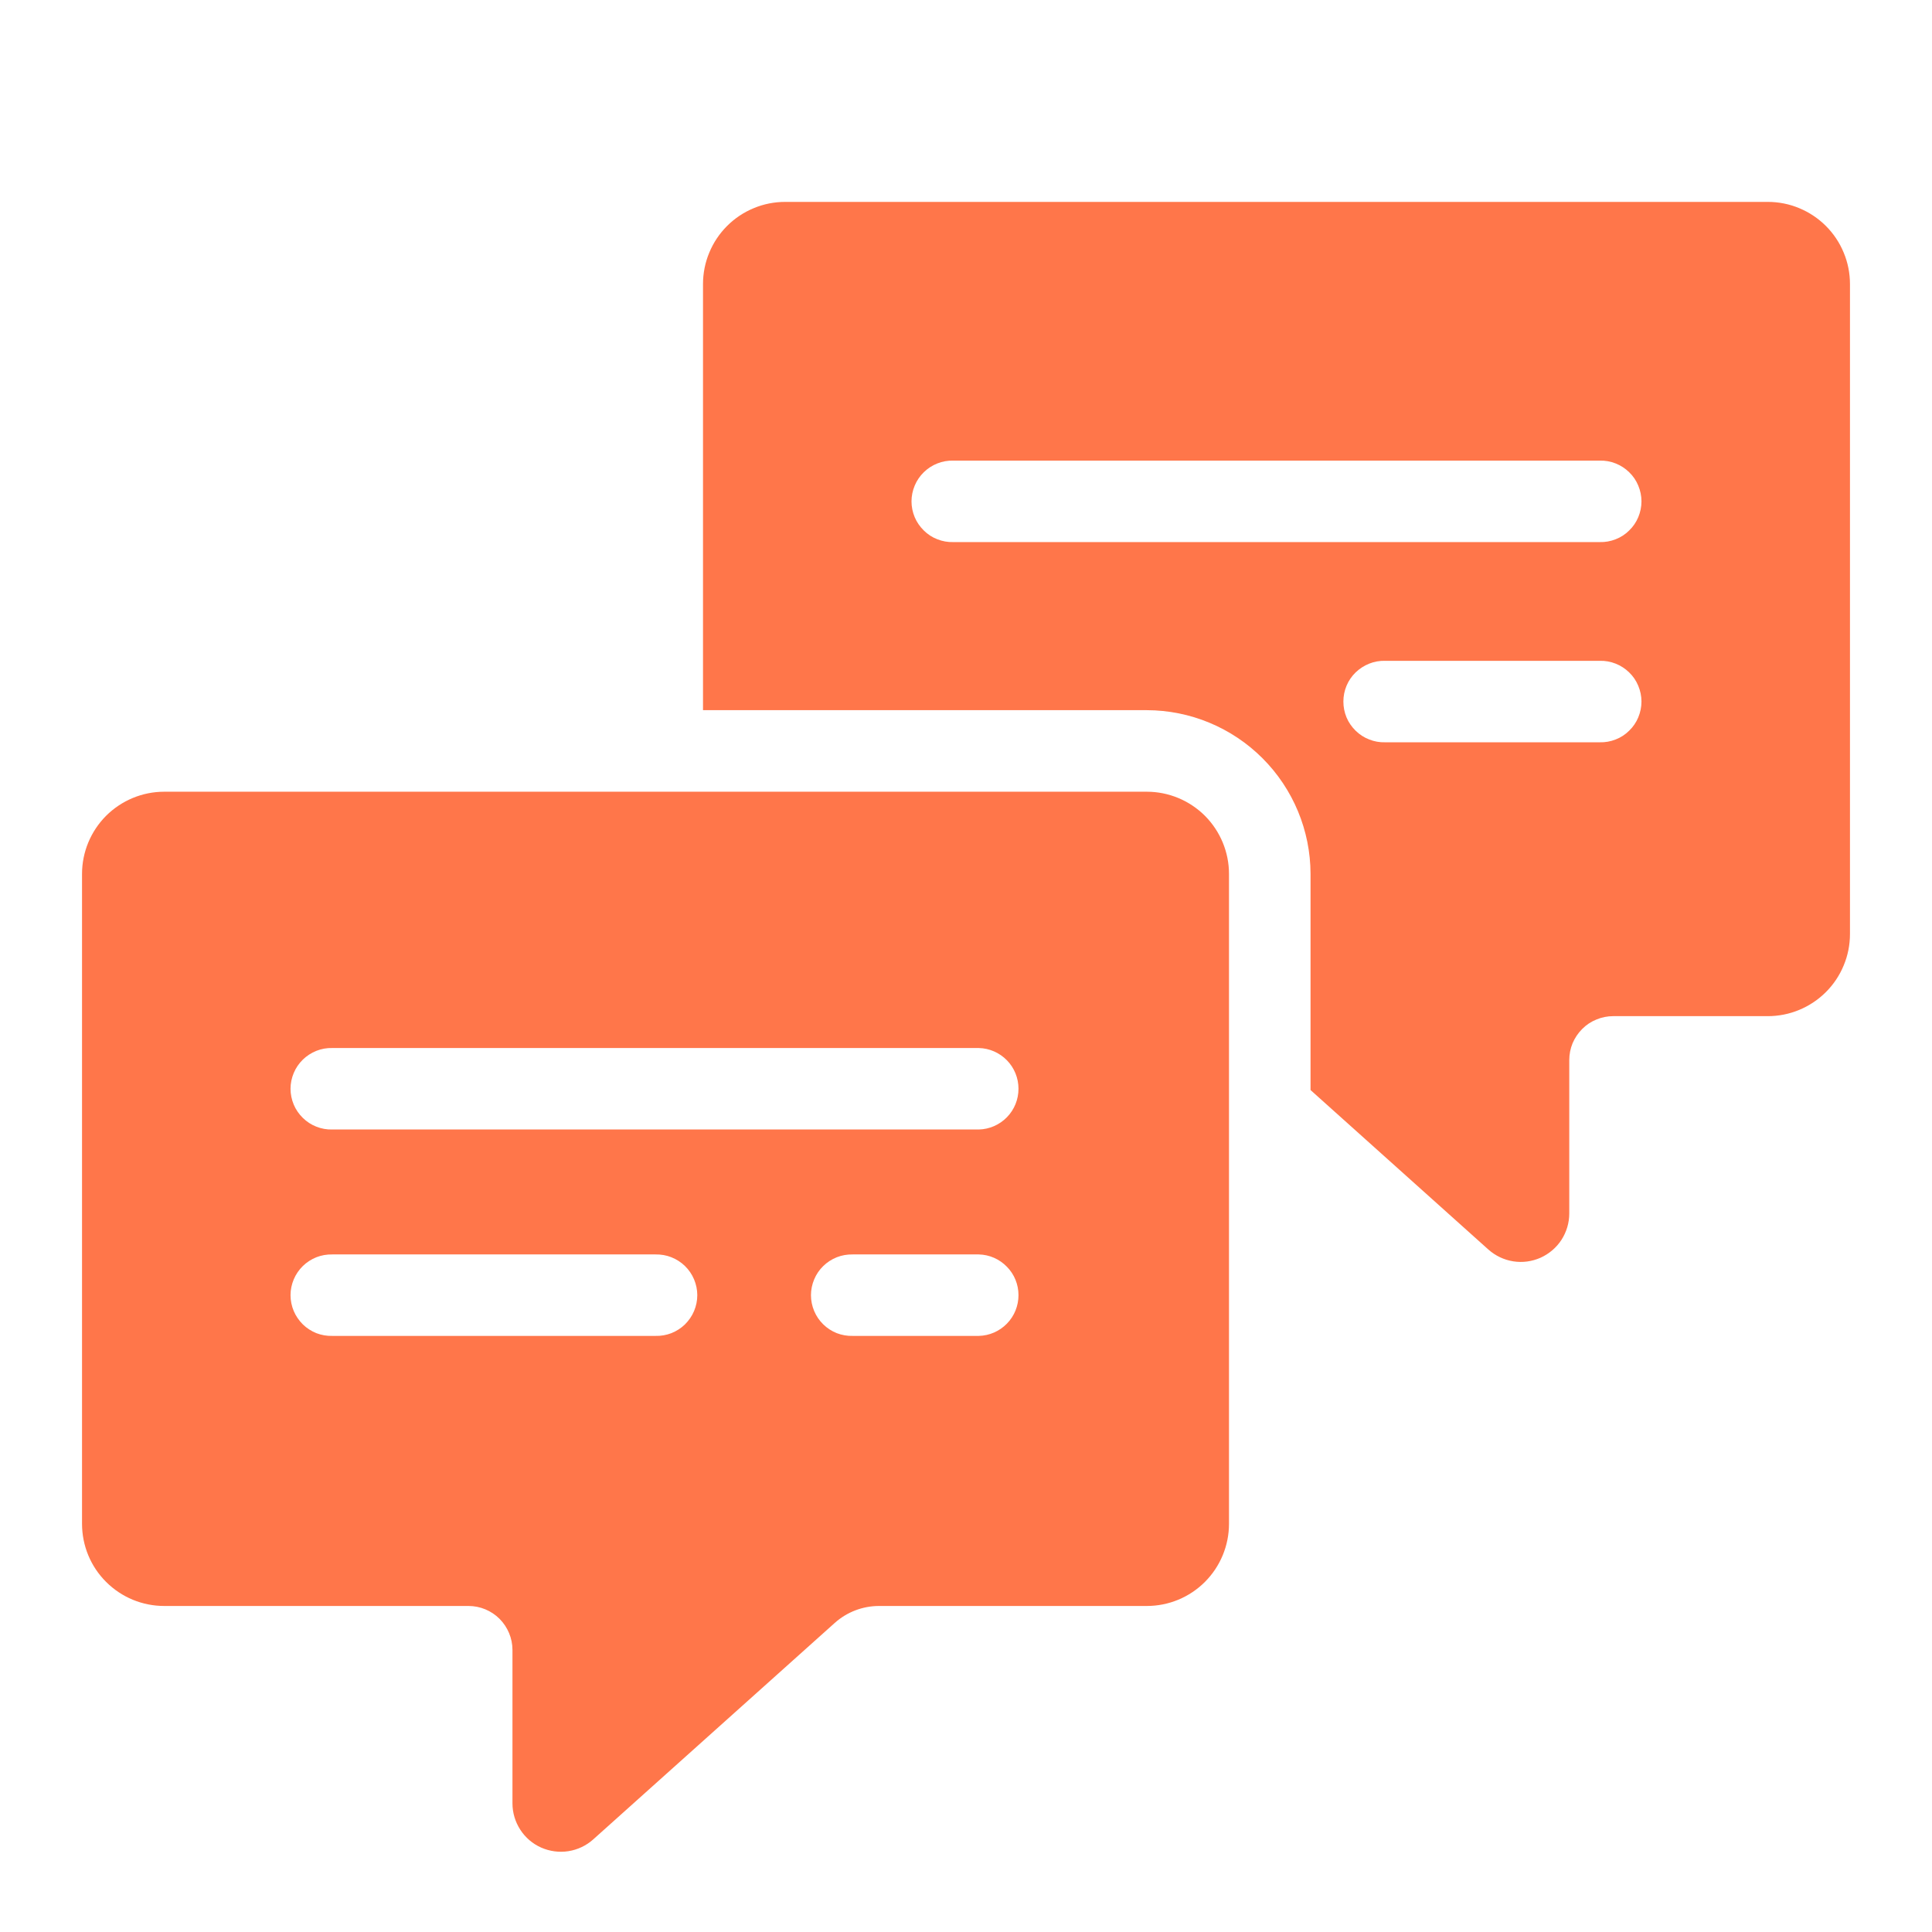<svg width="24" height="24" viewBox="0 0 24 24" fill="none" xmlns="http://www.w3.org/2000/svg">
<path d="M14.246 9.835H2.04C1.769 9.835 1.51 9.943 1.318 10.134C1.127 10.326 1.019 10.585 1.019 10.856V18.929C1.019 19.2 1.126 19.46 1.318 19.651C1.51 19.843 1.769 19.95 2.04 19.95H5.82C5.965 19.95 6.104 20.008 6.206 20.11C6.308 20.213 6.366 20.352 6.366 20.496V22.402C6.366 22.518 6.4 22.632 6.463 22.729C6.526 22.827 6.616 22.904 6.722 22.951C6.828 22.998 6.946 23.014 7.061 22.996C7.176 22.978 7.283 22.927 7.369 22.85L10.369 20.161C10.521 20.025 10.717 19.95 10.92 19.95H14.246C14.517 19.95 14.776 19.843 14.968 19.651C15.159 19.46 15.267 19.2 15.267 18.929V10.856C15.267 10.585 15.159 10.326 14.968 10.134C14.776 9.943 14.517 9.835 14.246 9.835ZM8.143 16.595H4.128C4.06 16.597 3.993 16.585 3.93 16.561C3.868 16.536 3.81 16.499 3.762 16.452C3.714 16.404 3.675 16.348 3.649 16.286C3.623 16.224 3.609 16.157 3.609 16.089C3.609 16.022 3.623 15.955 3.649 15.893C3.675 15.831 3.714 15.774 3.762 15.727C3.81 15.68 3.868 15.643 3.93 15.618C3.993 15.593 4.06 15.582 4.128 15.583H8.143C8.21 15.582 8.278 15.593 8.34 15.618C8.403 15.643 8.461 15.68 8.509 15.727C8.557 15.774 8.596 15.831 8.622 15.893C8.648 15.955 8.662 16.022 8.662 16.089C8.662 16.157 8.648 16.224 8.622 16.286C8.596 16.348 8.557 16.404 8.509 16.452C8.461 16.499 8.403 16.536 8.34 16.561C8.278 16.585 8.21 16.597 8.143 16.595ZM12.159 16.595H10.592C10.525 16.597 10.458 16.585 10.395 16.561C10.332 16.536 10.275 16.499 10.227 16.452C10.178 16.404 10.14 16.348 10.114 16.286C10.088 16.224 10.074 16.157 10.074 16.089C10.074 16.022 10.088 15.955 10.114 15.893C10.14 15.831 10.178 15.774 10.227 15.727C10.275 15.68 10.332 15.643 10.395 15.618C10.458 15.593 10.525 15.582 10.592 15.583H12.159C12.291 15.586 12.416 15.641 12.508 15.736C12.601 15.83 12.652 15.957 12.652 16.089C12.652 16.221 12.601 16.348 12.508 16.443C12.416 16.537 12.291 16.592 12.159 16.595ZM12.159 14.031H4.128C4.06 14.033 3.993 14.021 3.93 13.996C3.868 13.972 3.81 13.934 3.762 13.887C3.714 13.84 3.675 13.784 3.649 13.722C3.623 13.659 3.609 13.593 3.609 13.525C3.609 13.458 3.623 13.391 3.649 13.329C3.675 13.266 3.714 13.21 3.762 13.163C3.81 13.116 3.868 13.079 3.93 13.054C3.993 13.029 4.06 13.017 4.128 13.019H12.159C12.291 13.022 12.416 13.077 12.508 13.171C12.601 13.266 12.652 13.393 12.652 13.525C12.652 13.657 12.601 13.784 12.508 13.879C12.416 13.973 12.291 14.028 12.159 14.031Z" fill="#FF764A"/>
<path d="M21.96 2.508H9.754C9.62 2.508 9.487 2.534 9.363 2.586C9.239 2.637 9.127 2.712 9.032 2.807C8.937 2.902 8.862 3.014 8.811 3.138C8.759 3.262 8.733 3.395 8.733 3.529V8.822H14.246C14.785 8.823 15.302 9.038 15.683 9.419C16.064 9.8 16.279 10.317 16.28 10.856V13.541L18.49 15.523C18.577 15.6 18.684 15.651 18.799 15.669C18.914 15.687 19.031 15.671 19.137 15.624C19.243 15.576 19.334 15.499 19.397 15.402C19.46 15.304 19.494 15.191 19.494 15.074V13.169C19.494 13.097 19.508 13.026 19.535 12.96C19.563 12.894 19.603 12.834 19.654 12.783C19.704 12.732 19.764 12.692 19.831 12.665C19.897 12.637 19.968 12.623 20.04 12.623H21.96C22.094 12.623 22.227 12.597 22.351 12.545C22.474 12.494 22.587 12.419 22.682 12.324C22.777 12.229 22.852 12.117 22.903 11.993C22.955 11.869 22.981 11.736 22.981 11.602V3.529C22.981 3.395 22.955 3.262 22.903 3.138C22.852 3.014 22.777 2.902 22.682 2.807C22.587 2.712 22.474 2.637 22.351 2.586C22.227 2.534 22.094 2.508 21.96 2.508ZM19.872 9.221H17.206C17.139 9.223 17.071 9.211 17.009 9.186C16.946 9.162 16.889 9.125 16.84 9.077C16.792 9.03 16.753 8.974 16.727 8.912C16.701 8.849 16.688 8.783 16.688 8.715C16.688 8.648 16.701 8.581 16.727 8.519C16.753 8.456 16.792 8.4 16.84 8.353C16.889 8.306 16.946 8.269 17.009 8.244C17.071 8.219 17.139 8.207 17.206 8.209H19.872C19.94 8.207 20.007 8.219 20.07 8.244C20.133 8.269 20.19 8.306 20.238 8.353C20.287 8.4 20.325 8.456 20.351 8.519C20.377 8.581 20.391 8.648 20.391 8.715C20.391 8.783 20.377 8.849 20.351 8.912C20.325 8.974 20.287 9.03 20.238 9.077C20.19 9.125 20.133 9.162 20.07 9.186C20.007 9.211 19.94 9.223 19.872 9.221ZM19.872 6.734H11.842C11.774 6.736 11.707 6.724 11.644 6.699C11.581 6.675 11.524 6.638 11.476 6.59C11.428 6.543 11.389 6.487 11.363 6.425C11.337 6.363 11.323 6.296 11.323 6.228C11.323 6.161 11.337 6.094 11.363 6.032C11.389 5.969 11.428 5.913 11.476 5.866C11.524 5.819 11.581 5.782 11.644 5.757C11.707 5.732 11.774 5.72 11.842 5.722H19.872C19.94 5.72 20.007 5.732 20.07 5.757C20.133 5.782 20.19 5.819 20.238 5.866C20.287 5.913 20.325 5.969 20.351 6.032C20.377 6.094 20.391 6.161 20.391 6.228C20.391 6.296 20.377 6.363 20.351 6.425C20.325 6.487 20.287 6.543 20.238 6.59C20.19 6.638 20.133 6.675 20.07 6.699C20.007 6.724 19.94 6.736 19.872 6.734Z" fill="#FF764A"/>
</svg>
